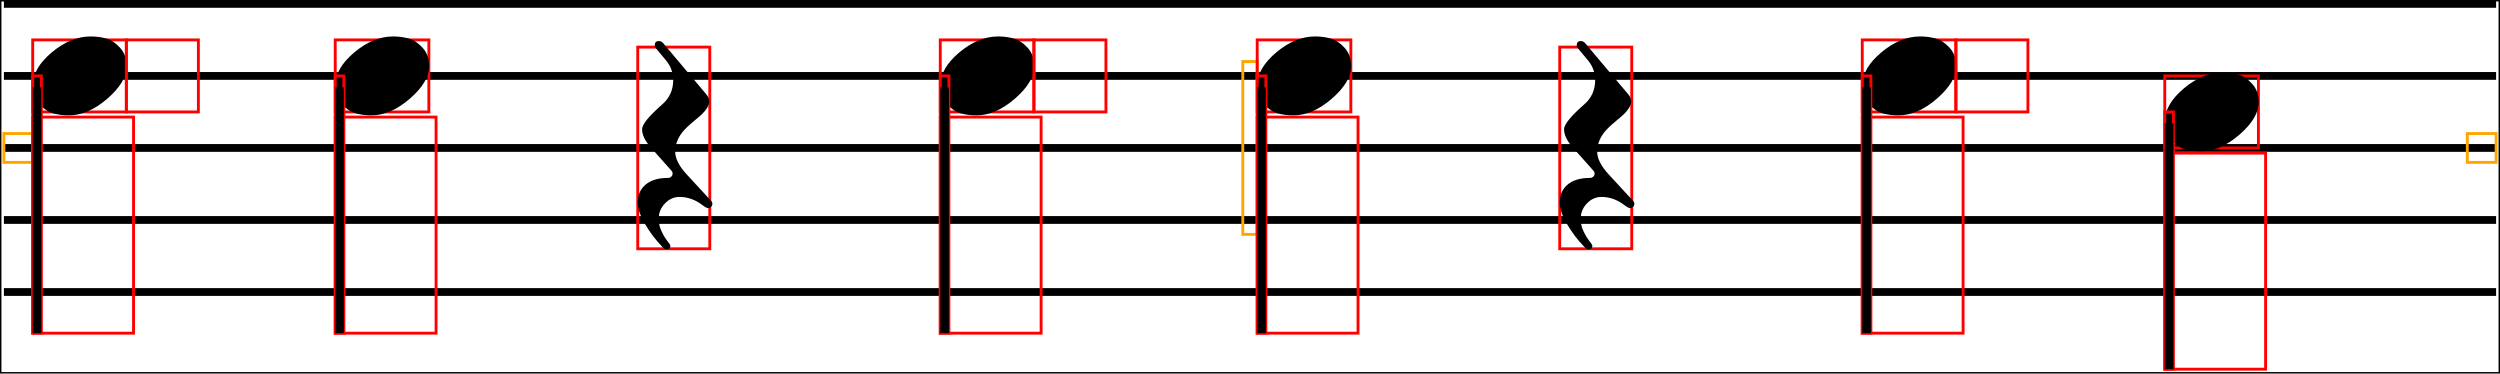 <svg xmlns="http://www.w3.org/2000/svg" xmlns:xlink="http://www.w3.org/1999/xlink" viewBox="0 0 867.7 129.636">
    <line x1="1.35" y1="1.35" x2="866.35" y2="1.35" stroke="black" stroke-width="2.7"/>
    <line x1="1.35" y1="26.35" x2="866.35" y2="26.35" stroke="black" stroke-width="2.7"/>
    <line x1="1.35" y1="51.35" x2="866.35" y2="51.35" stroke="black" stroke-width="2.7"/>
    <line x1="1.35" y1="76.35" x2="866.35" y2="76.35" stroke="black" stroke-width="2.7"/>
    <line x1="1.35" y1="101.35" x2="866.35" y2="101.35" stroke="black" stroke-width="2.7"/>
    <rect x="1.35" y="46.35" width="10" height="10" stroke="orange" stroke-width="1" fill="none"/>
    <rect x="11.35" y="13.85" width="32.5" height="25" stroke="red" stroke-width="1" fill="none"/>
    <path d="M 11.35 29.75 Q 11.35 23.75 17.95 18.2 Q 24.55 12.65 31.45 12.65 Q 34.25 12.65 36.8 13.35 Q 39.35 14.05 41.65 16.55 Q 43.95 19.05 43.95 22.95 Q 43.95 28.45 37.25 34.25 Q 30.55 40.05 23.85 40.05 Q 21.05 40.05 18.5 39.35 Q 15.95 38.65 13.65 36.15 Q 11.35 33.65 11.35 29.75 Z " fill="black"/>
    <rect x="43.85" y="13.85" width="25" height="25" stroke="red" stroke-width="1" fill="none"/>
    <rect x="11.35" y="40.636" width="35" height="75" stroke="red" stroke-width="1" fill="none"/>
    <rect x="11.35" y="26.35" width="3" height="89.286" stroke="red" stroke-width="1" fill="none"/>
    <rect x="116.35" y="13.85" width="32.5" height="25" stroke="red" stroke-width="1" fill="none"/>
    <path d="M 116.35 29.75 Q 116.35 23.75 122.95 18.2 Q 129.55 12.65 136.45 12.65 Q 139.25 12.65 141.8 13.35 Q 144.35 14.05 146.65 16.55 Q 148.95 19.05 148.95 22.95 Q 148.95 28.45 142.25 34.25 Q 135.55 40.05 128.85 40.05 Q 126.05 40.05 123.5 39.35 Q 120.95 38.65 118.65 36.15 Q 116.35 33.65 116.35 29.75 Z " fill="black"/>
    <rect x="116.35" y="40.636" width="35" height="75" stroke="red" stroke-width="1" fill="none"/>
    <rect x="116.35" y="26.35" width="3" height="89.286" stroke="red" stroke-width="1" fill="none"/>
    <rect x="221.35" y="16.35" width="25" height="70" stroke="red" stroke-width="1" fill="none"/>
    <path d="M 231.85 61.75 Q 232.55 61.75 233 61.3 Q 233.45 60.85 233.45 60.25 Q 233.45 59.65 233.05 59.25 L 225.85 51.15 Q 222.85 47.75 222.85 44.85 Q 222.85 42.35 229.95 36.15 Q 233.65 32.85 233.65 27.85 Q 233.65 23.95 231.15 20.95 L 227.65 16.75 Q 227.25 16.25 227.25 15.75 Q 227.25 14.25 228.65 14.25 Q 229.55 14.25 230.15 14.95 L 245.15 32.75 Q 246.15 33.95 246.15 35.25 Q 246.15 36.35 245.35 37.55 Q 244.55 38.75 243.65 39.6 Q 242.75 40.45 241 41.9 Q 239.25 43.35 238.55 44.05 Q 234.35 47.95 234.35 52.65 Q 234.35 56.25 238.45 60.65 L 246.85 69.75 Q 247.25 70.15 247.25 70.75 Q 247.25 71.35 246.8 71.8 Q 246.35 72.25 245.85 72.25 Q 245.15 72.25 243.75 71.15 Q 240.05 68.35 235.85 68.35 Q 232.95 68.35 230.8 70.6 Q 228.65 72.85 228.65 75.75 Q 228.65 77.05 228.85 78.1 Q 229.05 79.15 229.6 80.25 Q 230.15 81.35 230.35 81.75 Q 230.55 82.15 231.45 83.4 Q 232.35 84.65 232.45 84.75 Q 232.75 85.15 232.65 85.65 Q 232.55 86.15 232.1 86.4 Q 231.65 86.65 231.15 86.55 Q 230.65 86.45 229.85 85.65 Q 226.45 82.15 223.9 77.8 Q 221.35 73.45 221.35 70.25 Q 221.35 66.35 224.1 64.05 Q 226.85 61.75 231.85 61.75 Z " fill="black"/>
    <rect x="326.35" y="13.85" width="32.5" height="25" stroke="red" stroke-width="1" fill="none"/>
    <path d="M 326.35 29.75 Q 326.35 23.75 332.95 18.2 Q 339.55 12.65 346.45 12.65 Q 349.25 12.65 351.8 13.35 Q 354.35 14.05 356.65 16.55 Q 358.95 19.05 358.95 22.95 Q 358.95 28.45 352.25 34.25 Q 345.55 40.05 338.85 40.05 Q 336.05 40.05 333.5 39.35 Q 330.95 38.65 328.65 36.15 Q 326.35 33.65 326.35 29.75 Z " fill="black"/>
    <rect x="358.85" y="13.85" width="25" height="25" stroke="red" stroke-width="1" fill="none"/>
    <rect x="326.35" y="40.636" width="35" height="75" stroke="red" stroke-width="1" fill="none"/>
    <rect x="326.35" y="26.35" width="3" height="89.286" stroke="red" stroke-width="1" fill="none"/>
    <rect x="431.35" y="21.35" width="5" height="60" stroke="orange" stroke-width="1" fill="none"/>
    <rect x="436.35" y="13.85" width="32.5" height="25" stroke="red" stroke-width="1" fill="none"/>
    <path d="M 436.35 29.75 Q 436.35 23.75 442.95 18.2 Q 449.55 12.65 456.45 12.65 Q 459.25 12.65 461.8 13.35 Q 464.35 14.05 466.65 16.55 Q 468.95 19.05 468.95 22.95 Q 468.95 28.45 462.25 34.25 Q 455.55 40.05 448.85 40.05 Q 446.05 40.05 443.5 39.35 Q 440.95 38.65 438.65 36.15 Q 436.35 33.65 436.35 29.75 Z " fill="black"/>
    <rect x="436.35" y="40.636" width="35" height="75" stroke="red" stroke-width="1" fill="none"/>
    <rect x="436.35" y="26.35" width="3" height="89.286" stroke="red" stroke-width="1" fill="none"/>
    <rect x="541.35" y="16.35" width="25" height="70" stroke="red" stroke-width="1" fill="none"/>
    <path d="M 551.85 61.75 Q 552.55 61.75 553 61.3 Q 553.45 60.85 553.45 60.25 Q 553.45 59.65 553.05 59.25 L 545.85 51.15 Q 542.85 47.75 542.85 44.85 Q 542.85 42.35 549.95 36.15 Q 553.65 32.85 553.65 27.85 Q 553.65 23.95 551.15 20.95 L 547.65 16.75 Q 547.25 16.25 547.25 15.75 Q 547.25 14.25 548.65 14.25 Q 549.55 14.25 550.15 14.95 L 565.15 32.75 Q 566.15 33.95 566.15 35.25 Q 566.15 36.35 565.35 37.55 Q 564.55 38.75 563.65 39.6 Q 562.75 40.45 561 41.9 Q 559.25 43.35 558.55 44.05 Q 554.35 47.95 554.35 52.65 Q 554.35 56.25 558.45 60.65 L 566.85 69.75 Q 567.25 70.15 567.25 70.75 Q 567.25 71.35 566.8 71.8 Q 566.35 72.25 565.85 72.25 Q 565.15 72.25 563.75 71.15 Q 560.05 68.35 555.85 68.35 Q 552.95 68.35 550.8 70.6 Q 548.65 72.85 548.65 75.75 Q 548.65 77.05 548.85 78.1 Q 549.05 79.15 549.6 80.25 Q 550.15 81.35 550.35 81.75 Q 550.55 82.15 551.45 83.4 Q 552.35 84.65 552.45 84.75 Q 552.75 85.15 552.65 85.65 Q 552.55 86.15 552.1 86.4 Q 551.65 86.65 551.15 86.55 Q 550.65 86.45 549.85 85.65 Q 546.45 82.15 543.9 77.8 Q 541.35 73.45 541.35 70.25 Q 541.35 66.35 544.1 64.05 Q 546.85 61.75 551.85 61.75 Z " fill="black"/>
    <rect x="646.35" y="13.85" width="32.5" height="25" stroke="red" stroke-width="1" fill="none"/>
    <path d="M 646.35 29.75 Q 646.35 23.75 652.95 18.2 Q 659.55 12.65 666.45 12.65 Q 669.25 12.65 671.8 13.35 Q 674.35 14.05 676.65 16.55 Q 678.95 19.05 678.95 22.95 Q 678.95 28.45 672.25 34.25 Q 665.55 40.05 658.85 40.05 Q 656.05 40.05 653.5 39.35 Q 650.95 38.65 648.65 36.15 Q 646.35 33.65 646.35 29.75 Z " fill="black"/>
    <rect x="678.85" y="13.85" width="25" height="25" stroke="red" stroke-width="1" fill="none"/>
    <rect x="646.35" y="40.636" width="35" height="75" stroke="red" stroke-width="1" fill="none"/>
    <rect x="646.35" y="26.35" width="3" height="89.286" stroke="red" stroke-width="1" fill="none"/>
    <rect x="751.35" y="26.35" width="32.5" height="25" stroke="red" stroke-width="1" fill="none"/>
    <path d="M 751.35 42.25 Q 751.35 36.25 757.95 30.7 Q 764.55 25.15 771.45 25.15 Q 774.25 25.15 776.8 25.85 Q 779.35 26.55 781.65 29.05 Q 783.95 31.55 783.95 35.45 Q 783.95 40.95 777.25 46.75 Q 770.55 52.55 763.85 52.55 Q 761.05 52.55 758.5 51.85 Q 755.95 51.15 753.65 48.65 Q 751.35 46.15 751.35 42.25 Z " fill="black"/>
    <rect x="751.35" y="53.136" width="35" height="75" stroke="red" stroke-width="1" fill="none"/>
    <rect x="751.35" y="38.85" width="3" height="89.286" stroke="red" stroke-width="1" fill="none"/>
    <rect x="856.35" y="46.35" width="10" height="10" stroke="orange" stroke-width="1" fill="none"/>
    <line x1="12.85" y1="30.35" x2="12.85" y2="115.636" stroke="black" stroke-width="3"/>
    <line x1="117.85" y1="30.35" x2="117.85" y2="115.636" stroke="black" stroke-width="3"/>
    <line x1="327.85" y1="30.35" x2="327.85" y2="115.636" stroke="black" stroke-width="3"/>
    <line x1="437.85" y1="30.35" x2="437.85" y2="115.636" stroke="black" stroke-width="3"/>
    <line x1="647.85" y1="30.35" x2="647.85" y2="115.636" stroke="black" stroke-width="3"/>
    <line x1="752.85" y1="42.85" x2="752.85" y2="128.136" stroke="black" stroke-width="3"/>
    <rect x="0" y="0" width="867.7" height="129.636" stroke="black" stroke-width="1" fill="none"/>
</svg>
